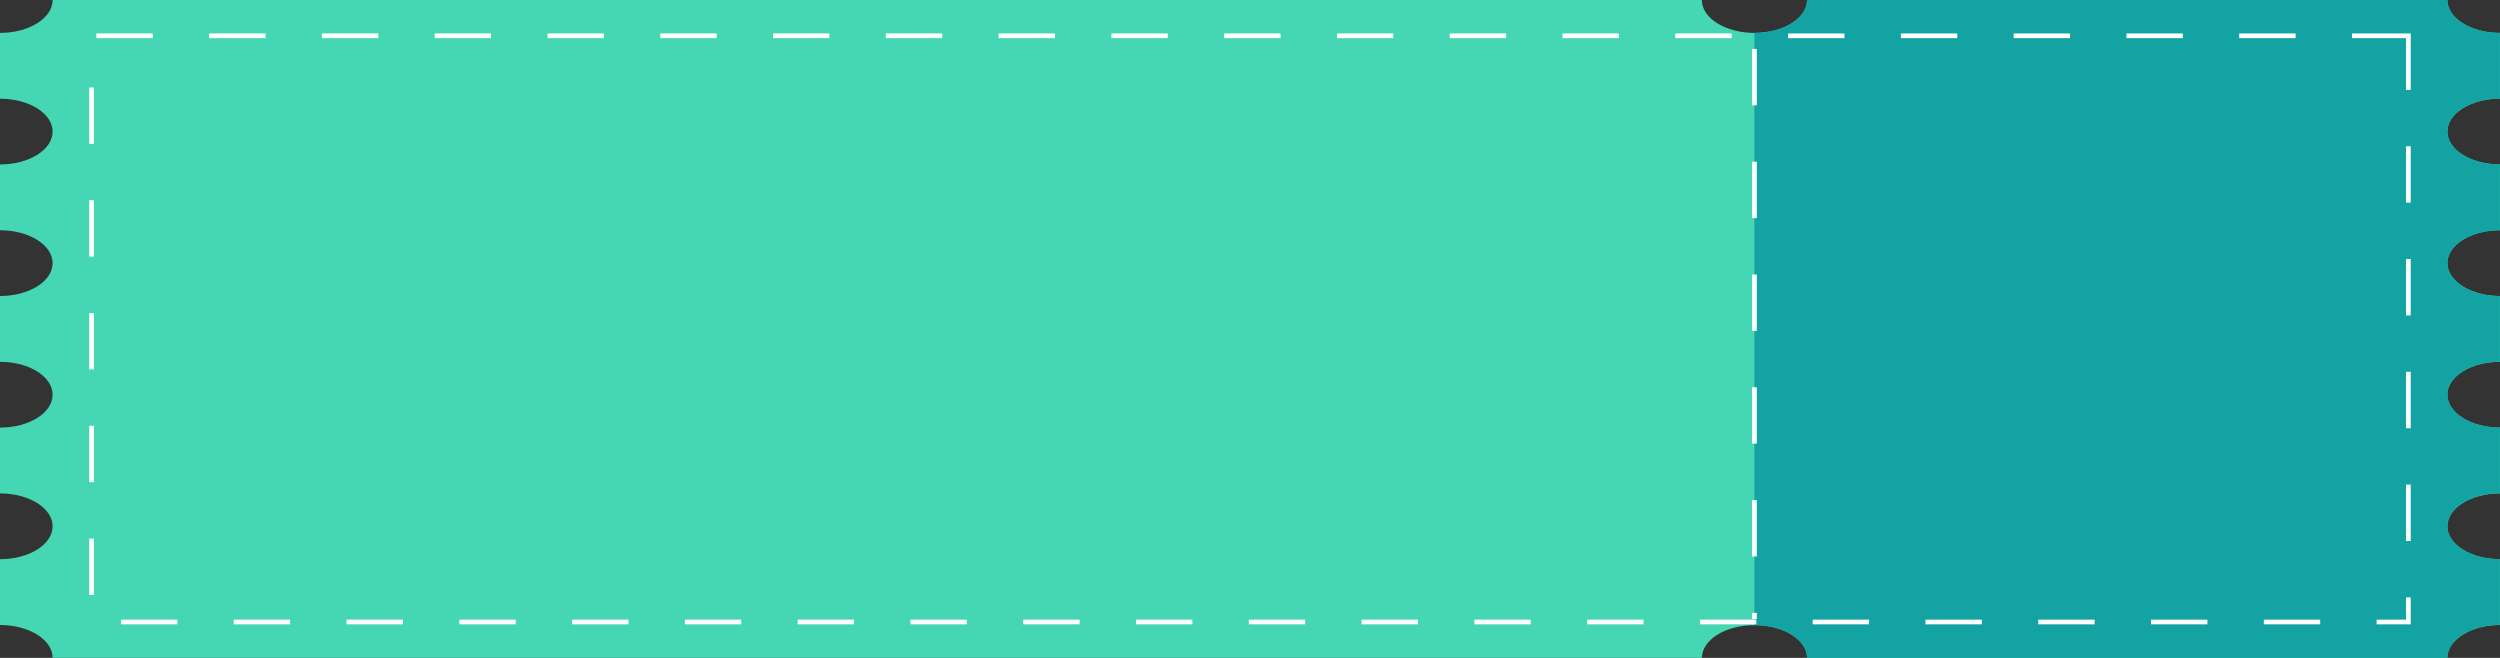 <svg width="266" height="70" viewBox="0 0 266 70" fill="none" xmlns="http://www.w3.org/2000/svg">
<rect x="0" y="0" width="266" height="70" fill="#333333" stroke="none"/>
<path d="M265.994 10.497V3.5C262.906 3.5 260.397 1.935 260.397 0H192.271C192.271 1.931 189.768 3.5 186.674 3.5C183.586 3.5 181.077 1.935 181.077 0H5.597C5.597 1.931 3.094 3.5 0 3.5V10.501C3.088 10.501 5.597 12.067 5.597 14.002C5.597 15.936 3.088 17.498 0 17.498V24.499C3.088 24.499 5.597 26.064 5.597 27.999C5.597 29.934 3.088 31.496 0 31.496V38.497C3.088 38.497 5.597 40.062 5.597 41.997C5.597 43.932 3.094 45.497 0 45.497V52.498C3.088 52.498 5.597 54.064 5.597 55.998C5.597 57.933 3.094 59.499 0 59.499V66.5C3.088 66.5 5.597 68.065 5.597 70H181.083C181.095 68.073 183.592 66.515 186.68 66.515C189.768 66.515 192.265 68.073 192.277 70H260.403C260.403 68.069 262.906 66.5 266 66.5V59.499C262.912 59.499 260.403 57.933 260.403 55.998C260.403 54.064 262.906 52.498 266 52.498V45.497C262.912 45.497 260.403 43.932 260.403 41.997C260.403 40.062 262.906 38.497 266 38.497V31.496C262.912 31.496 260.403 29.93 260.403 27.995C260.403 26.061 262.906 24.495 266 24.495V17.498C262.912 17.498 260.403 15.933 260.403 13.998C260.403 12.063 262.906 10.497 265.994 10.497Z" fill="#45D6B3"/>
<path d="M192.269 69.989H260.395C260.395 68.058 262.898 66.488 265.992 66.488V59.487C262.904 59.487 260.395 57.922 260.395 55.987C260.395 54.052 262.898 52.487 265.992 52.487V45.486C262.904 45.486 260.395 43.92 260.395 41.986C260.395 40.051 262.898 38.485 265.992 38.485V31.496C262.904 31.496 260.395 29.93 260.395 27.995C260.395 26.061 262.898 24.495 265.992 24.495V17.498C262.904 17.498 260.395 15.933 260.395 13.998C260.395 12.063 262.898 10.497 265.992 10.497V3.5C262.904 3.5 260.395 1.935 260.395 0H192.269C192.269 1.931 189.766 3.5 186.672 3.5V66.503C189.76 66.503 192.257 68.061 192.269 69.989Z" fill="#13A3A2"/>
<path d="M256.251 3.809H9.746V66.18H256.251V3.809Z" stroke="white" stroke-width="0.5" stroke-miterlimit="10" stroke-dasharray="6 6"/>
<path d="M186.672 5.207V65.875" stroke="white" stroke-width="0.5" stroke-miterlimit="10" stroke-dasharray="6 6"/>
</svg>

